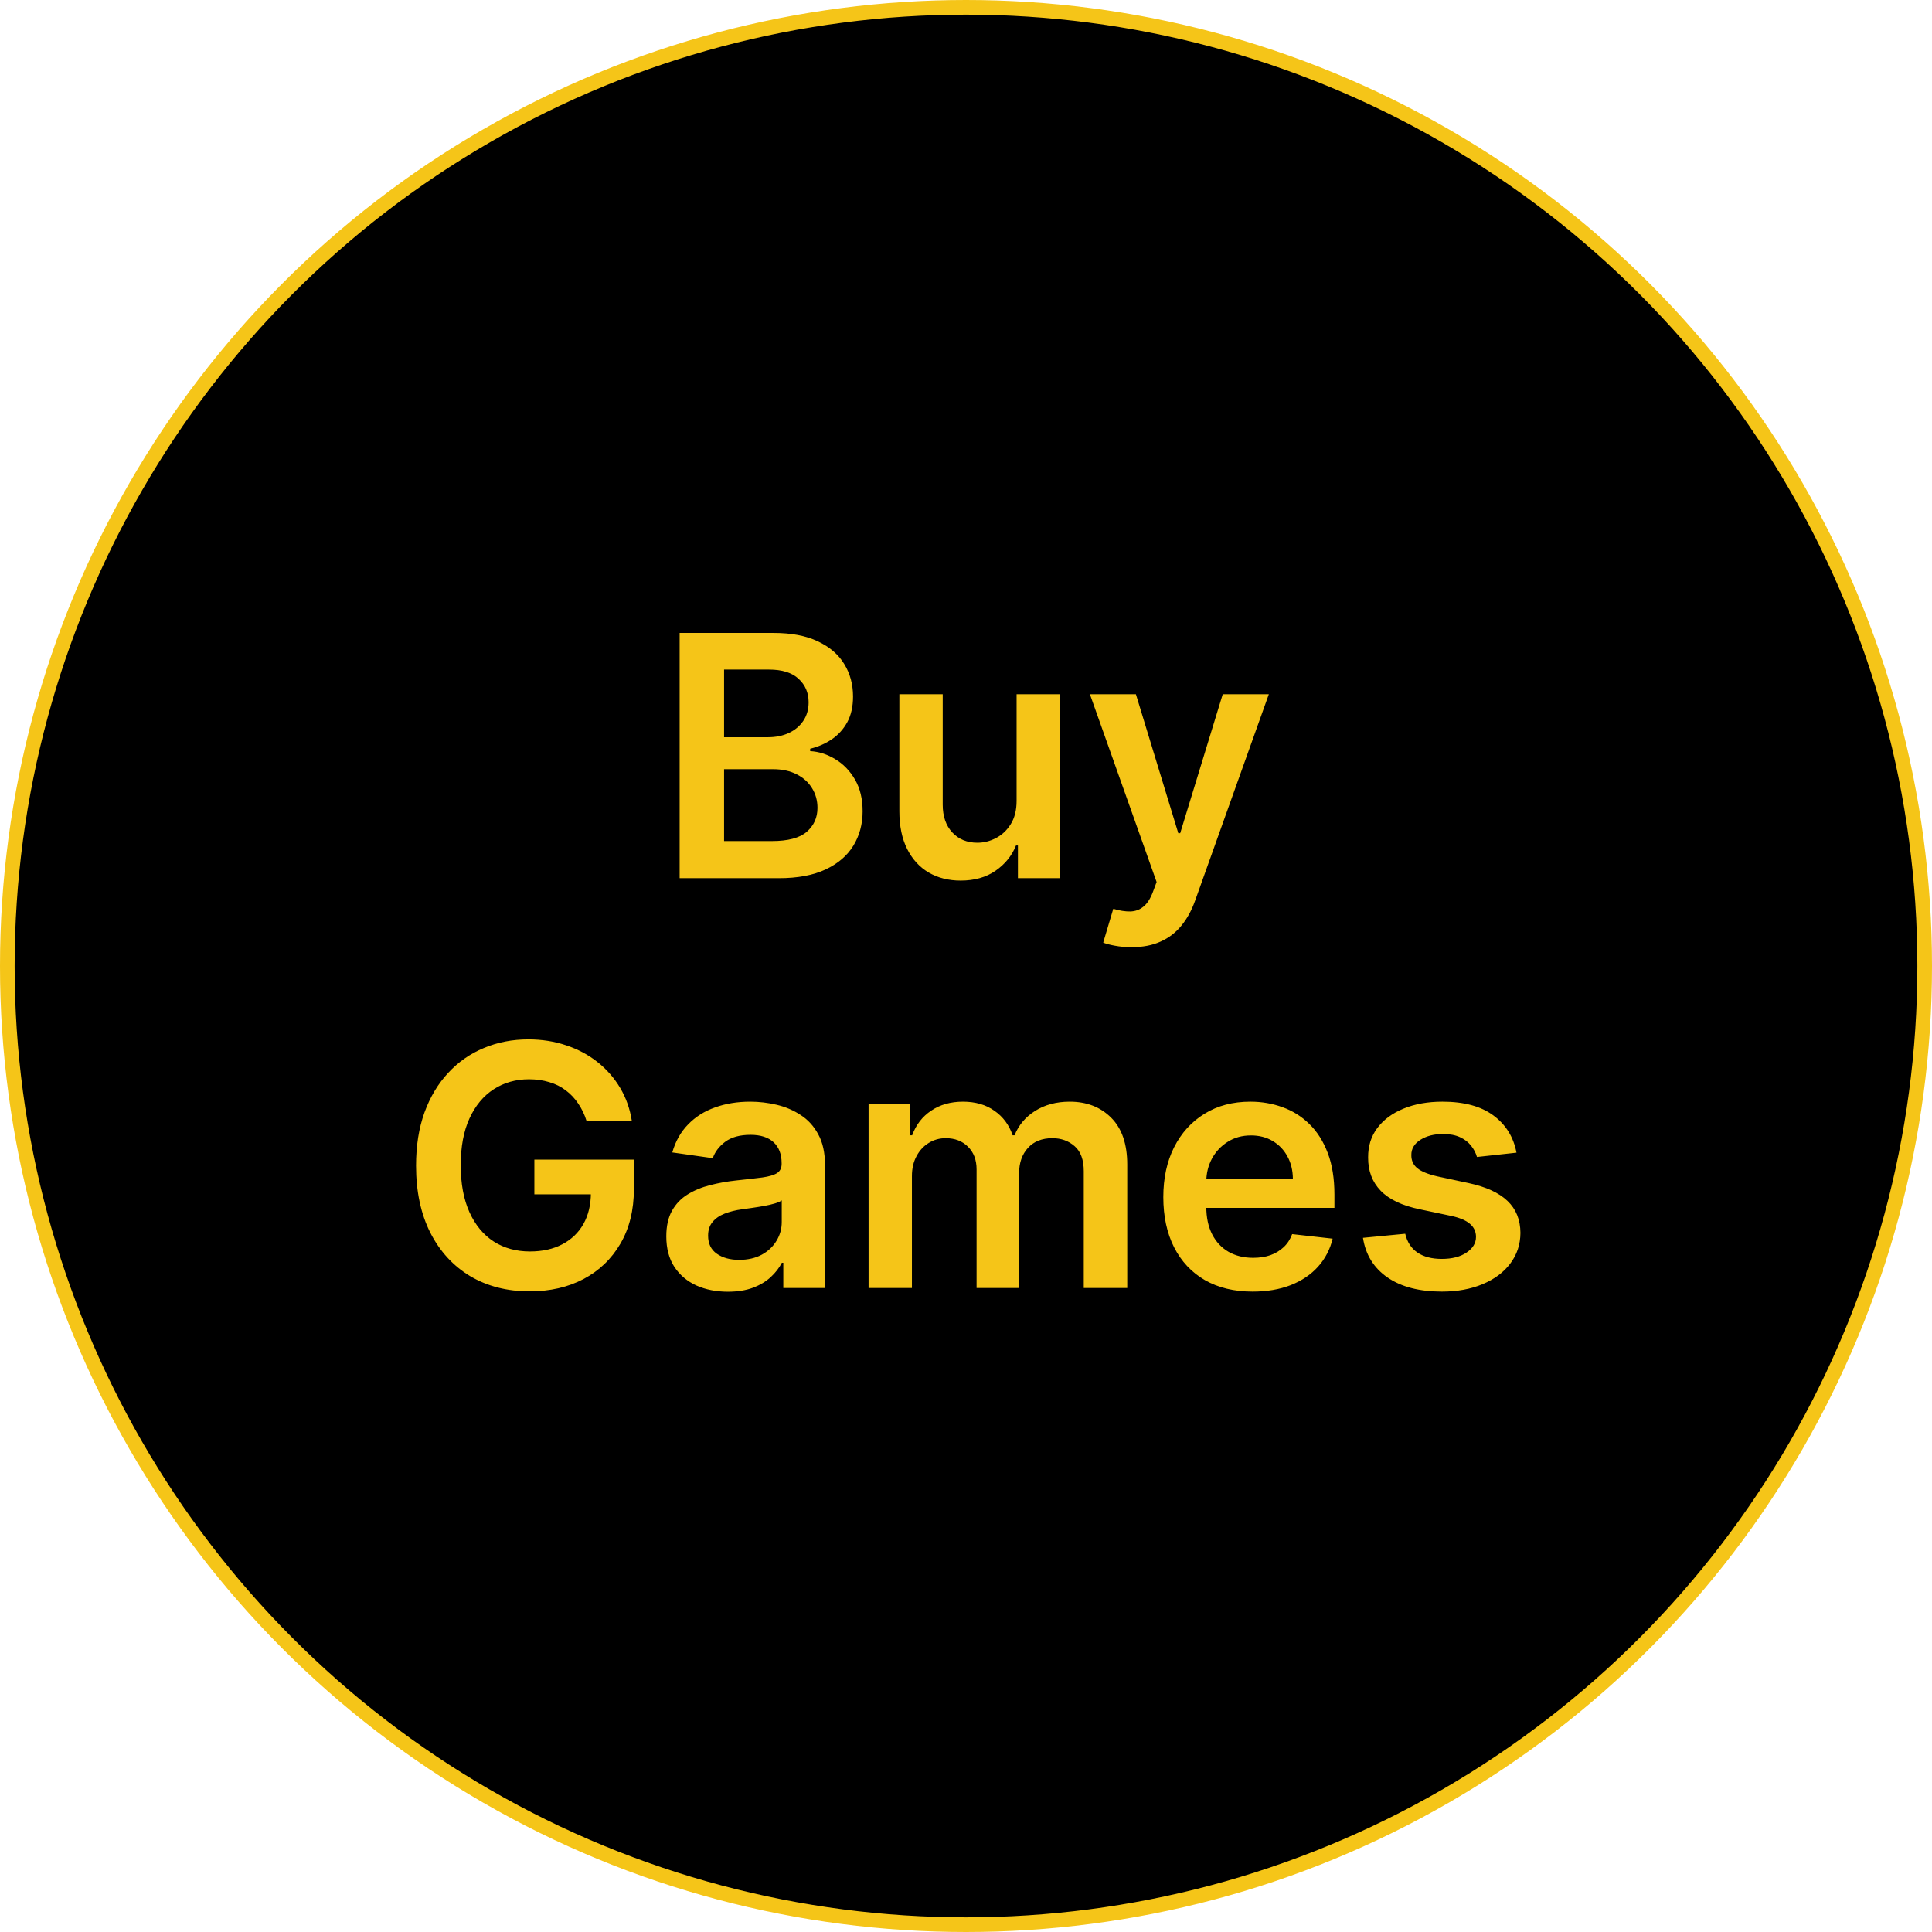 <svg width="132" height="132" viewBox="0 0 132 132" fill="none" xmlns="http://www.w3.org/2000/svg">
<circle cx="66" cy="66" r="65.5" fill="black" stroke="#F5C518"/>
<path d="M46.435 60V43.244H52.85C54.061 43.244 55.067 43.434 55.869 43.816C56.676 44.193 57.279 44.708 57.677 45.363C58.081 46.017 58.282 46.759 58.282 47.588C58.282 48.27 58.152 48.854 57.89 49.339C57.628 49.819 57.276 50.209 56.834 50.509C56.392 50.809 55.899 51.025 55.353 51.156V51.319C55.948 51.352 56.518 51.535 57.063 51.867C57.614 52.194 58.064 52.658 58.413 53.258C58.763 53.858 58.937 54.584 58.937 55.434C58.937 56.302 58.727 57.082 58.307 57.775C57.887 58.462 57.254 59.005 56.409 59.403C55.563 59.801 54.5 60 53.218 60H46.435ZM49.471 57.464H52.735C53.837 57.464 54.631 57.254 55.116 56.834C55.607 56.408 55.852 55.863 55.852 55.197C55.852 54.701 55.73 54.254 55.484 53.855C55.239 53.452 54.89 53.136 54.437 52.906C53.984 52.672 53.444 52.554 52.817 52.554H49.471V57.464ZM49.471 50.37H52.473C52.997 50.37 53.469 50.275 53.889 50.084C54.309 49.887 54.639 49.612 54.879 49.257C55.124 48.897 55.247 48.472 55.247 47.981C55.247 47.332 55.018 46.797 54.56 46.377C54.107 45.957 53.433 45.747 52.539 45.747H49.471V50.37ZM69.457 54.715V47.433H72.419V60H69.547V57.766H69.416C69.132 58.47 68.666 59.045 68.017 59.493C67.373 59.94 66.579 60.164 65.636 60.164C64.812 60.164 64.084 59.981 63.451 59.615C62.824 59.245 62.333 58.707 61.979 58.004C61.624 57.294 61.447 56.438 61.447 55.434V47.433H64.409V54.976C64.409 55.773 64.627 56.406 65.063 56.874C65.499 57.344 66.072 57.578 66.781 57.578C67.218 57.578 67.641 57.472 68.049 57.259C68.459 57.046 68.794 56.73 69.056 56.31C69.323 55.885 69.457 55.353 69.457 54.715ZM77.305 64.713C76.902 64.713 76.528 64.68 76.184 64.615C75.846 64.555 75.576 64.484 75.374 64.402L76.062 62.094C76.493 62.22 76.877 62.28 77.215 62.275C77.553 62.269 77.851 62.163 78.107 61.956C78.369 61.754 78.59 61.416 78.77 60.941L79.023 60.262L74.466 47.433H77.608L80.504 56.924H80.635L83.54 47.433H86.69L81.658 61.522C81.423 62.187 81.112 62.757 80.725 63.232C80.338 63.712 79.863 64.077 79.302 64.328C78.745 64.585 78.08 64.713 77.305 64.713ZM40.077 76.594C39.941 76.153 39.752 75.757 39.512 75.408C39.278 75.054 38.994 74.751 38.661 74.5C38.334 74.249 37.958 74.061 37.532 73.936C37.107 73.805 36.643 73.739 36.142 73.739C35.242 73.739 34.44 73.966 33.736 74.418C33.032 74.871 32.479 75.536 32.075 76.415C31.677 77.287 31.478 78.351 31.478 79.606C31.478 80.871 31.677 81.943 32.075 82.821C32.473 83.699 33.027 84.367 33.736 84.826C34.445 85.278 35.269 85.504 36.207 85.504C37.058 85.504 37.794 85.341 38.416 85.014C39.043 84.686 39.526 84.223 39.864 83.623C40.202 83.017 40.371 82.308 40.371 81.496L41.059 81.602H36.51V79.229H43.309V81.242C43.309 82.676 43.003 83.917 42.392 84.965C41.782 86.012 40.941 86.819 39.872 87.386C38.803 87.948 37.576 88.229 36.191 88.229C34.647 88.229 33.291 87.883 32.124 87.19C30.962 86.492 30.054 85.502 29.4 84.22C28.751 82.933 28.426 81.406 28.426 79.638C28.426 78.285 28.617 77.077 28.999 76.014C29.386 74.95 29.926 74.047 30.619 73.305C31.311 72.558 32.124 71.991 33.057 71.604C33.99 71.211 35.004 71.014 36.101 71.014C37.028 71.014 37.892 71.151 38.694 71.424C39.496 71.691 40.208 72.073 40.83 72.569C41.457 73.066 41.972 73.654 42.376 74.336C42.78 75.018 43.044 75.771 43.17 76.594H40.077ZM49.729 88.254C48.933 88.254 48.216 88.112 47.578 87.828C46.945 87.539 46.443 87.114 46.072 86.552C45.707 85.99 45.524 85.297 45.524 84.474C45.524 83.764 45.655 83.178 45.917 82.715C46.178 82.251 46.536 81.88 46.989 81.602C47.441 81.324 47.951 81.114 48.519 80.972C49.091 80.825 49.683 80.718 50.294 80.653C51.03 80.576 51.628 80.508 52.086 80.448C52.544 80.383 52.877 80.284 53.084 80.154C53.297 80.017 53.403 79.807 53.403 79.524V79.475C53.403 78.858 53.22 78.381 52.855 78.043C52.489 77.704 51.963 77.535 51.276 77.535C50.55 77.535 49.975 77.694 49.549 78.01C49.129 78.326 48.846 78.7 48.699 79.131L45.933 78.738C46.151 77.975 46.511 77.336 47.013 76.824C47.515 76.305 48.129 75.918 48.854 75.662C49.579 75.4 50.381 75.269 51.259 75.269C51.865 75.269 52.468 75.34 53.068 75.482C53.668 75.624 54.216 75.858 54.712 76.186C55.209 76.507 55.607 76.946 55.907 77.503C56.212 78.059 56.365 78.754 56.365 79.589V88H53.518V86.274H53.419C53.239 86.623 52.986 86.95 52.658 87.255C52.337 87.555 51.93 87.798 51.439 87.984C50.954 88.164 50.384 88.254 49.729 88.254ZM50.498 86.077C51.093 86.077 51.608 85.96 52.045 85.725C52.481 85.486 52.817 85.169 53.051 84.776C53.291 84.384 53.411 83.956 53.411 83.492V82.011C53.319 82.087 53.16 82.158 52.937 82.224C52.718 82.289 52.473 82.346 52.2 82.395C51.928 82.445 51.658 82.488 51.39 82.526C51.123 82.564 50.891 82.597 50.695 82.624C50.253 82.684 49.858 82.783 49.508 82.919C49.159 83.055 48.884 83.246 48.682 83.492C48.48 83.732 48.379 84.043 48.379 84.424C48.379 84.97 48.578 85.382 48.977 85.66C49.375 85.938 49.882 86.077 50.498 86.077ZM59.343 88V75.433H62.174V77.568H62.321C62.583 76.848 63.017 76.286 63.622 75.883C64.228 75.474 64.95 75.269 65.79 75.269C66.641 75.269 67.359 75.476 67.942 75.891C68.531 76.3 68.946 76.859 69.186 77.568H69.317C69.595 76.87 70.064 76.314 70.724 75.899C71.389 75.479 72.178 75.269 73.088 75.269C74.245 75.269 75.189 75.635 75.919 76.365C76.65 77.096 77.016 78.163 77.016 79.564V88H74.046V80.023C74.046 79.243 73.838 78.673 73.424 78.313C73.009 77.947 72.502 77.764 71.902 77.764C71.188 77.764 70.629 77.988 70.225 78.436C69.827 78.877 69.628 79.453 69.628 80.162V88H66.723V79.9C66.723 79.251 66.527 78.733 66.134 78.346C65.747 77.958 65.239 77.764 64.612 77.764C64.187 77.764 63.799 77.874 63.45 78.092C63.101 78.305 62.823 78.607 62.616 79C62.408 79.387 62.305 79.84 62.305 80.358V88H59.343ZM85.584 88.246C84.324 88.246 83.236 87.984 82.32 87.46C81.409 86.931 80.708 86.184 80.217 85.218C79.726 84.247 79.481 83.105 79.481 81.79C79.481 80.497 79.726 79.363 80.217 78.386C80.713 77.404 81.406 76.641 82.295 76.096C83.184 75.544 84.229 75.269 85.429 75.269C86.203 75.269 86.934 75.394 87.621 75.645C88.314 75.891 88.925 76.273 89.454 76.791C89.989 77.309 90.409 77.969 90.714 78.771C91.02 79.567 91.172 80.516 91.172 81.618V82.526H80.871V80.53H88.333C88.328 79.963 88.205 79.458 87.965 79.016C87.725 78.569 87.39 78.217 86.959 77.961C86.533 77.704 86.037 77.576 85.47 77.576C84.864 77.576 84.332 77.724 83.874 78.018C83.416 78.307 83.059 78.689 82.802 79.164C82.552 79.633 82.423 80.148 82.418 80.71V82.453C82.418 83.184 82.552 83.811 82.819 84.335C83.086 84.853 83.46 85.251 83.94 85.529C84.42 85.802 84.981 85.938 85.625 85.938C86.056 85.938 86.446 85.878 86.795 85.758C87.144 85.633 87.447 85.45 87.703 85.21C87.96 84.97 88.153 84.673 88.284 84.318L91.05 84.629C90.875 85.36 90.542 85.998 90.052 86.544C89.566 87.084 88.944 87.504 88.186 87.804C87.428 88.098 86.561 88.246 85.584 88.246ZM103.611 78.754L100.911 79.049C100.834 78.776 100.701 78.52 100.51 78.28C100.324 78.04 100.074 77.846 99.757 77.699C99.441 77.552 99.053 77.478 98.595 77.478C97.979 77.478 97.461 77.612 97.041 77.879C96.626 78.146 96.422 78.493 96.427 78.918C96.422 79.284 96.555 79.581 96.828 79.81C97.106 80.039 97.564 80.227 98.203 80.374L100.346 80.833C101.535 81.089 102.419 81.496 102.997 82.052C103.581 82.608 103.875 83.336 103.881 84.236C103.875 85.027 103.644 85.725 103.185 86.331C102.733 86.931 102.103 87.4 101.295 87.738C100.488 88.076 99.561 88.246 98.513 88.246C96.975 88.246 95.737 87.924 94.799 87.28C93.861 86.631 93.302 85.728 93.122 84.572L96.01 84.294C96.141 84.861 96.419 85.289 96.844 85.578C97.27 85.867 97.823 86.012 98.505 86.012C99.209 86.012 99.773 85.867 100.199 85.578C100.63 85.289 100.845 84.932 100.845 84.506C100.845 84.146 100.706 83.849 100.428 83.615C100.155 83.38 99.73 83.2 99.152 83.075L97.008 82.624C95.803 82.374 94.911 81.951 94.333 81.356C93.754 80.756 93.468 79.998 93.474 79.082C93.468 78.307 93.678 77.636 94.103 77.069C94.534 76.496 95.132 76.055 95.895 75.744C96.664 75.427 97.551 75.269 98.554 75.269C100.027 75.269 101.186 75.583 102.032 76.21C102.883 76.837 103.409 77.686 103.611 78.754Z" fill="#F5C518"/>
</svg>
